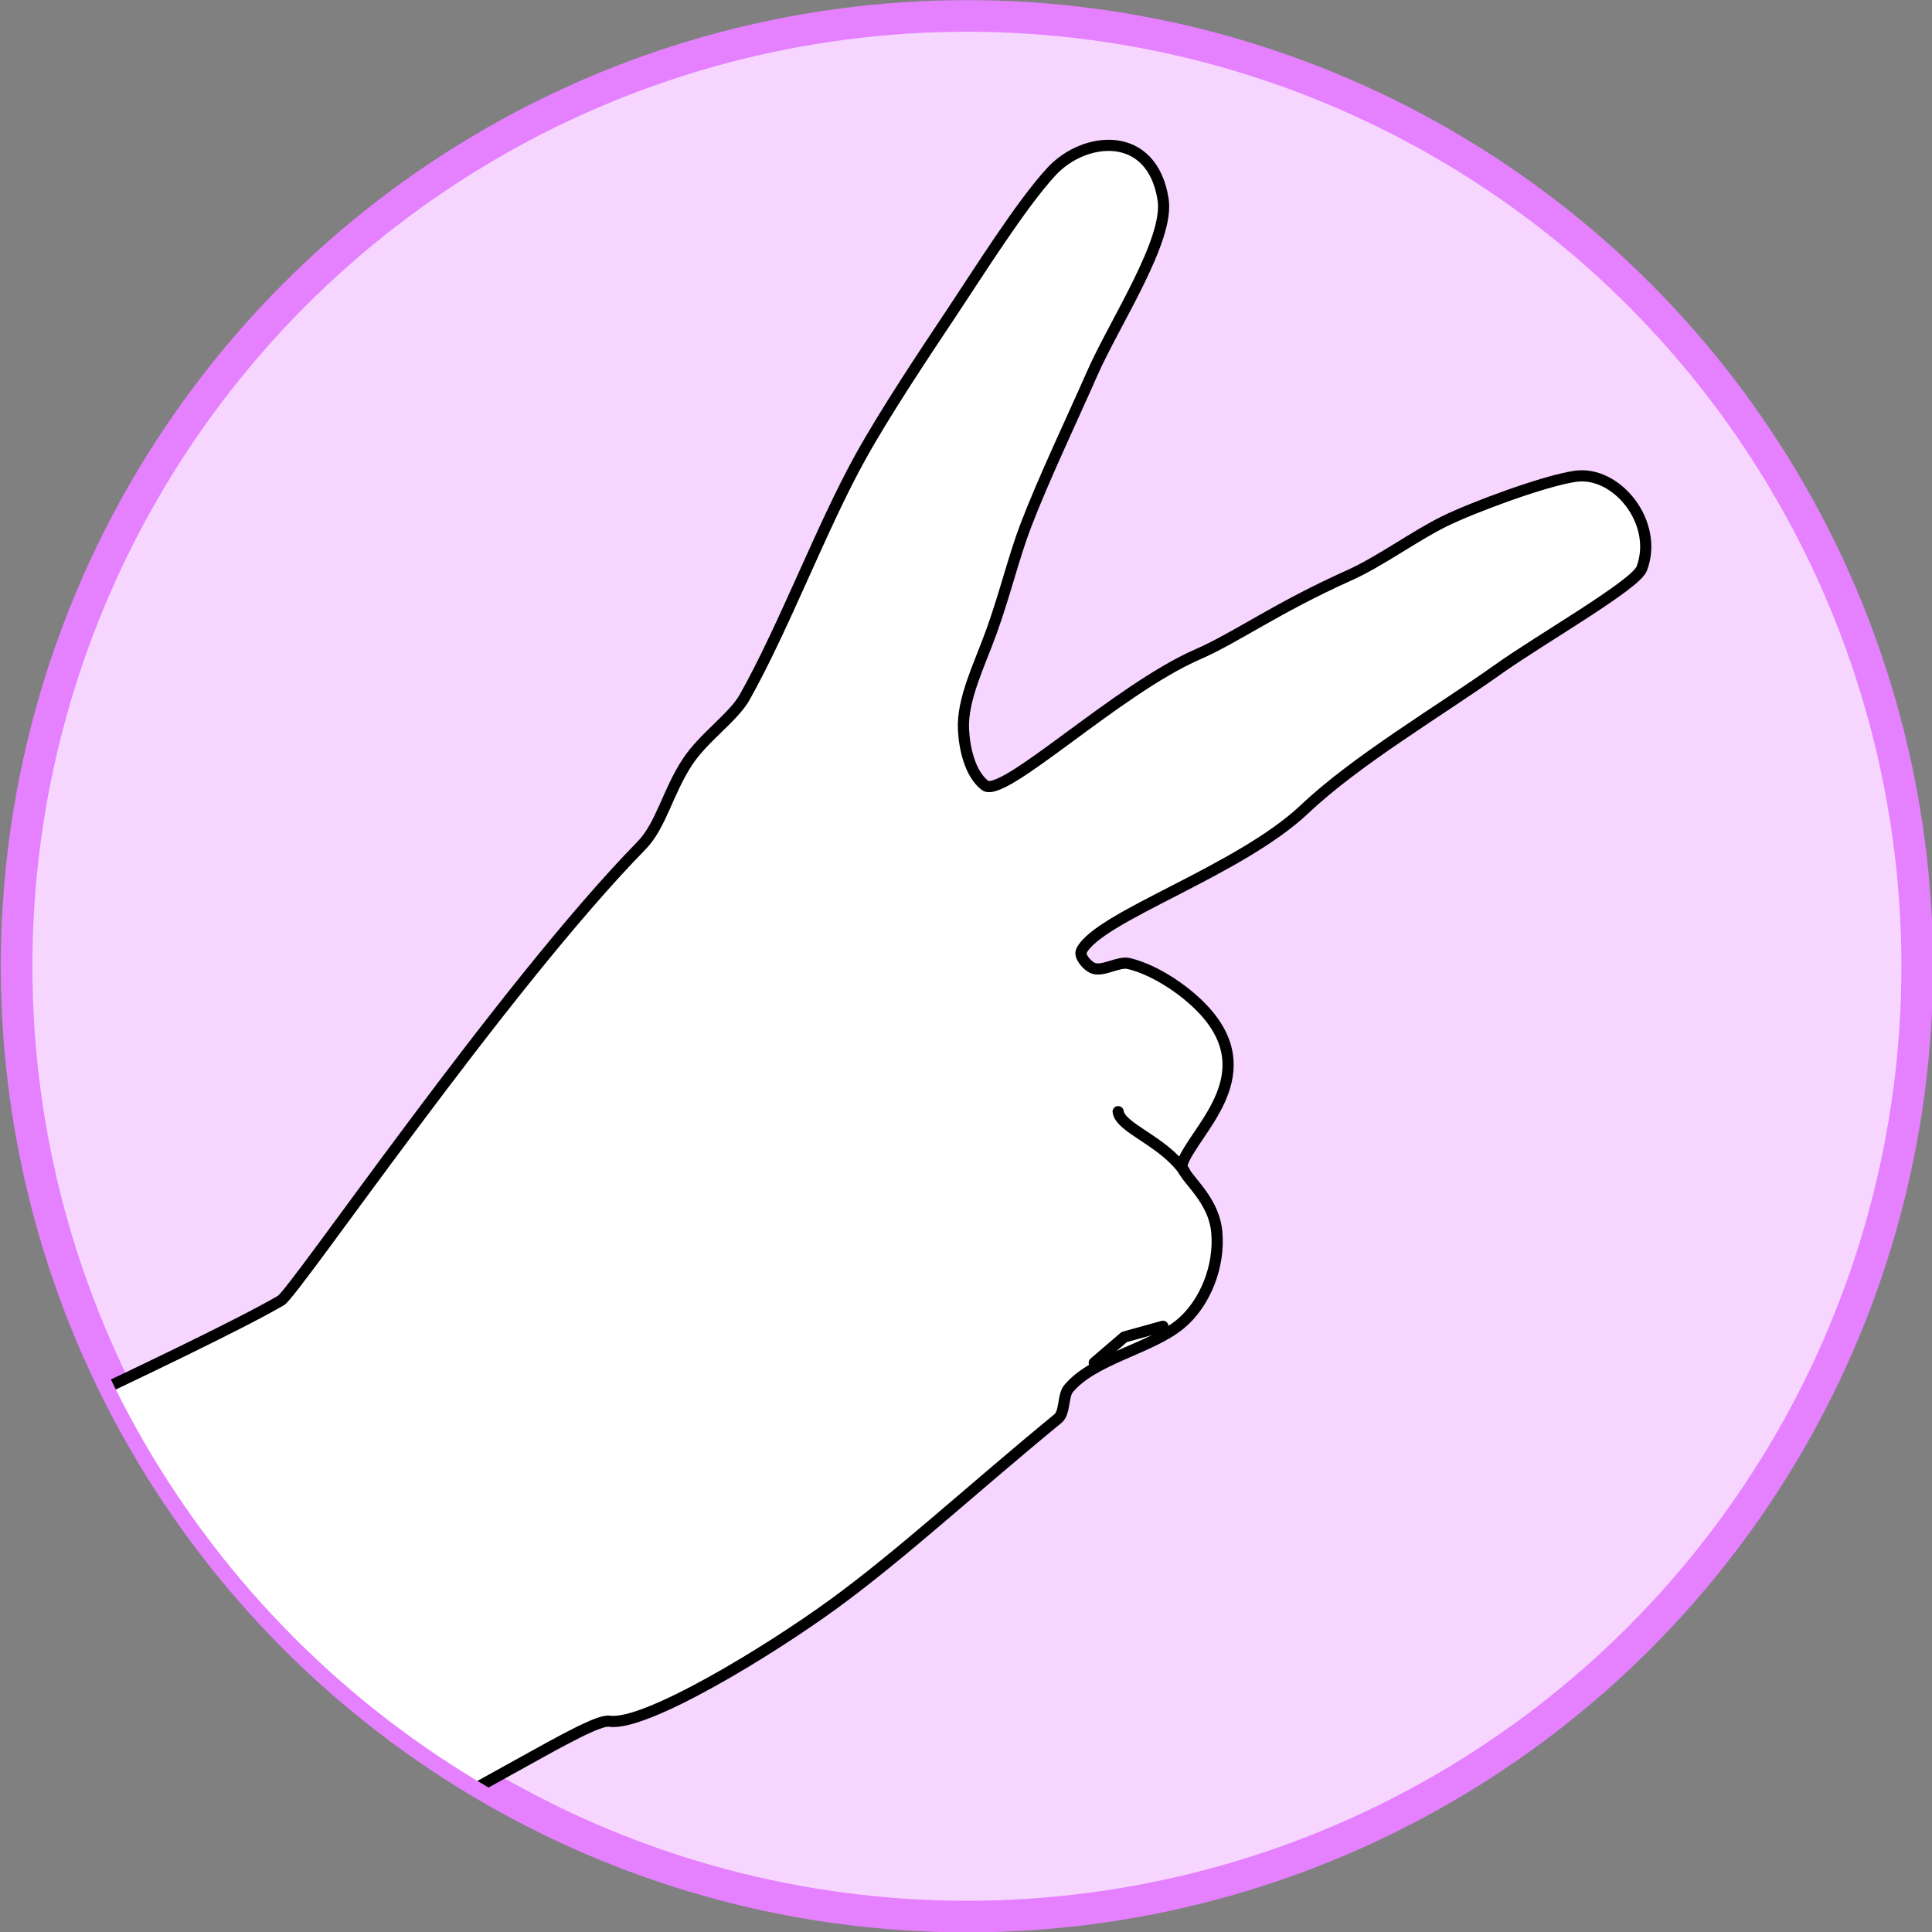 <?xml version="1.0" encoding="UTF-8"?>
<!-- Created with Inkscape (http://www.inkscape.org/) -->
<svg width="45.821mm" height="45.821mm" version="1.1" viewBox="0 0 45.821 45.821" xmlns="http://www.w3.org/2000/svg">
 <rect x="0" y="0" width="45.821" height="45.821" fill="#808080" stroke="none"/>
 <defs>
  <clipPath id="clipPath3441">
   <circle cx="963.49" cy="257.4" r="300.55" fill="#d7f4d7" stroke="#87de87" stroke-linecap="round" stroke-linejoin="round" stroke-width="10"/>
  </clipPath>
 </defs>
 <g transform="translate(-.265 -.265)">
  <g transform="matrix(.075 0 0 .075 -49.068 3.875)" stroke-linecap="round" stroke-linejoin="round">
   <circle transform="matrix(.874 0 0 .874 1073.8 442.15)" cx="-126.16" cy="-211.36" r="343.84" fill="#f6d5ff" stroke="#e580ff" stroke-width="11.44"/>
   <g clip-path="url(#clipPath3441)" fill="#fff" stroke="#000" stroke-width="3.529">
    <path d="m612.22 428.28c0.545-1.199 108.59-50.117 134.39-65.158 4.38-2.554 70.177-99.083 114.03-143.89 6.191-6.326 8.319-17.035 14.567-26.493 5.074-7.682 14.482-14.077 18.012-20.339 12.433-22.054 24.368-53.88 36.652-76.018 7.948-14.325 20.1-32.522 29.186-46.154 7.864-11.799 21.593-33.709 31.222-44.118 10.471-11.32 31.82-13.356 35.294 8.823 2.017 12.873-15.315 38.872-22.398 54.977-6.351 14.44-15.408 33.455-21.041 48.19-3.762 9.843-6.53 21.516-10.763 33.293-3.863 10.748-9.399 21.582-8.92 31.187 0.3 6.009 2.053 13.934 6.787 17.647 5.585 4.381 41.609-30.218 67.195-41.403 12.495-5.462 24.673-14.557 48.19-25.113 9.432-4.234 20.588-12.403 29.864-16.968 8.96-4.409 31.522-12.81 41.403-14.253 13.105-1.914 26.539 14.673 21.041 29.186-1.96 5.172-31.899 22.237-45.475 31.9-18.416 13.109-44.667 28.58-61.086 44.118-20.764 19.649-65.033 33.925-70.588 44.796-0.874 1.71 1.662 4.599 3.394 5.43 3.142 1.508 8.144-2.149 11.538-1.357 8.745 2.04 19.378 9.379 25.113 16.29 16.601 20.003-4.423 36.618-8.145 46.833-1.33 3.65 9.737 9.874 10.86 21.719 1.047 11.05-3.831 22.836-11.538 29.186-9.435 7.773-27.464 10.975-35.294 20.362-1.939 2.324-1.055 7.58-3.394 9.502-27.371 22.5-49.287 42.792-70.588 58.371-20.96 15.329-60.002 39.014-71.267 37.33-6.382-0.954-44.359 24.563-83.484 42.081-23.777 10.647-73.982 45.475-73.982 45.475z"/>
    <path d="m1032.4 322.4c-6.8-9.806-20.29-13.714-21.041-19.005" fill-opacity=".061"/>
    <path d="m1003.8 382.81 9.502-8.145 12.217-3.394" fill-opacity=".061"/>
   </g>
  </g>
 </g>
</svg>
